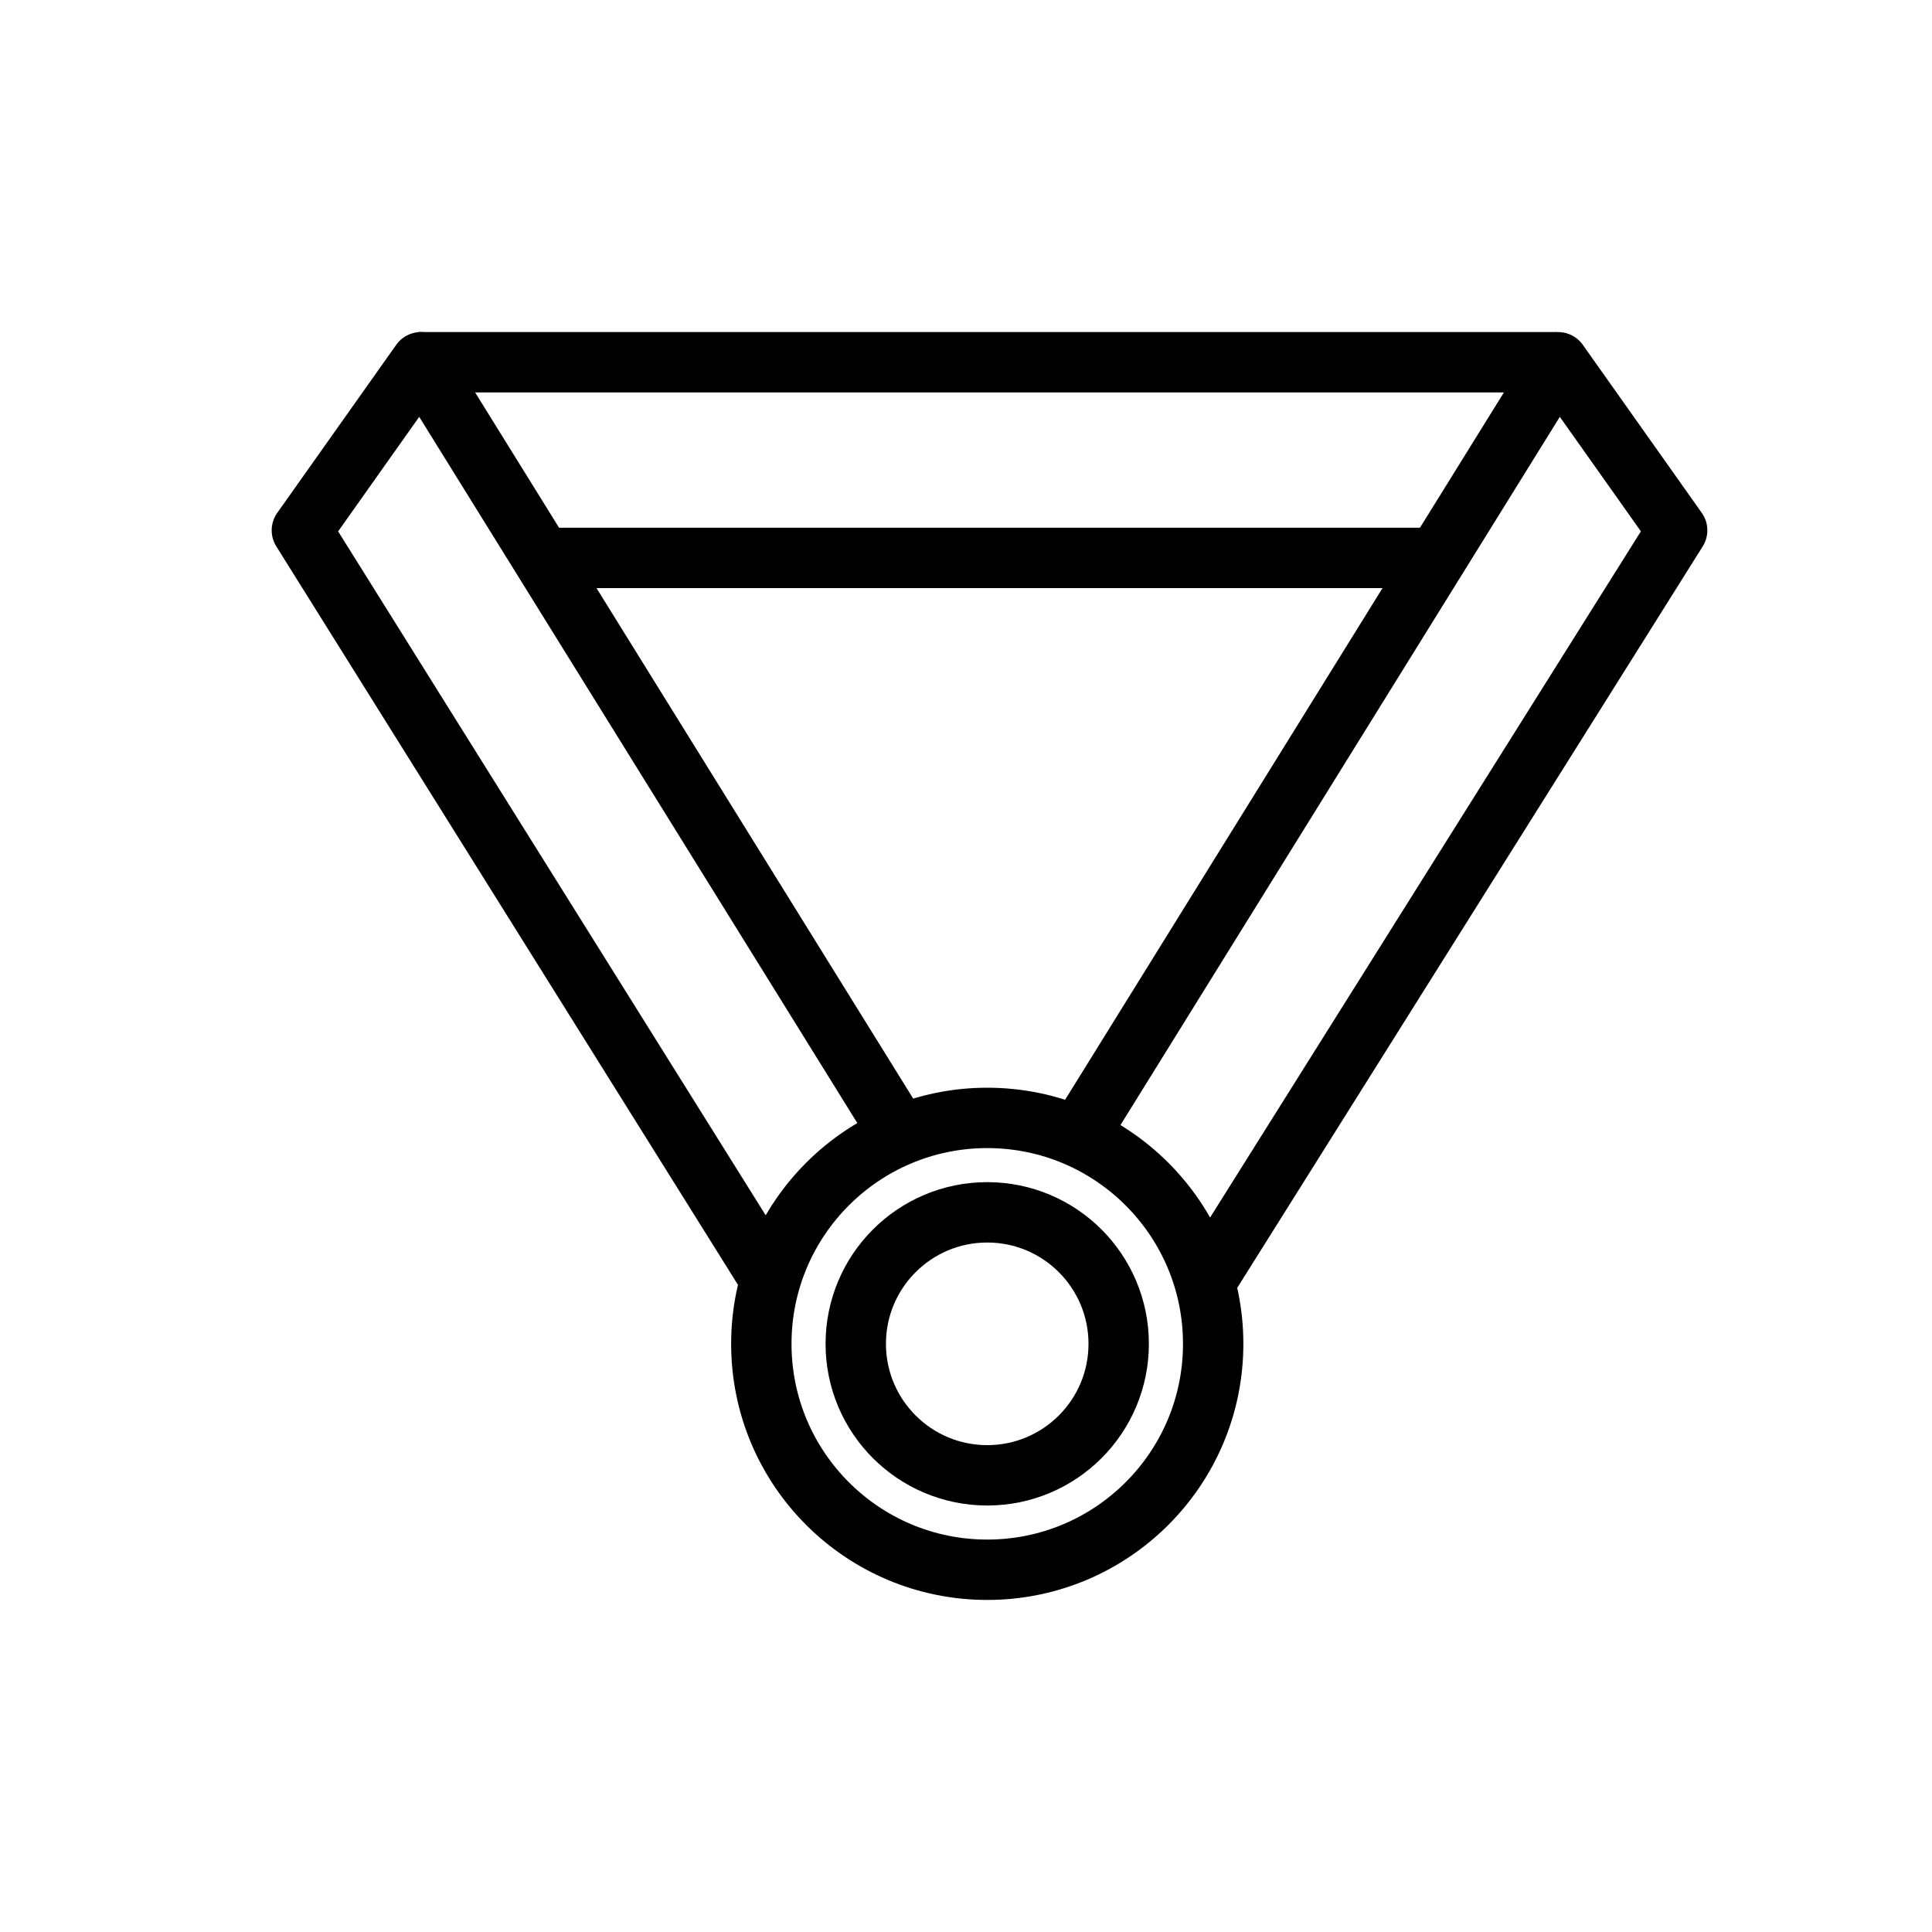<svg width="32" height="32" viewBox="0 0 32 32" fill="none" xmlns="http://www.w3.org/2000/svg">
<path d="M6.925 6H25.782" stroke="black" stroke-miterlimit="10" stroke-linejoin="round"/>
<path d="M16.352 26C18.418 26 20.094 24.325 20.094 22.258C20.094 20.192 18.418 18.516 16.352 18.516C14.285 18.516 12.61 20.192 12.61 22.258C12.61 24.325 14.285 26 16.352 26Z" stroke="black" stroke-miterlimit="10" stroke-linejoin="round"/>
<path d="M16.352 24.436C17.554 24.436 18.529 23.461 18.529 22.258C18.529 21.055 17.554 20.08 16.352 20.08C15.149 20.08 14.174 21.055 14.174 22.258C14.174 23.461 15.149 24.436 16.352 24.436Z" stroke="black" stroke-miterlimit="10" stroke-linejoin="round"/>
<path d="M12.736 21.158L5 8.784L6.971 6L14.909 18.796" stroke="black" stroke-miterlimit="10" stroke-linejoin="round"/>
<path d="M19.954 21.248L27.779 8.784L25.808 6L17.845 18.836" stroke="black" stroke-miterlimit="10" stroke-linejoin="round"/>
<path d="M23.728 9.241H8.979" stroke="black" stroke-miterlimit="10" stroke-linejoin="round"/>
</svg>

